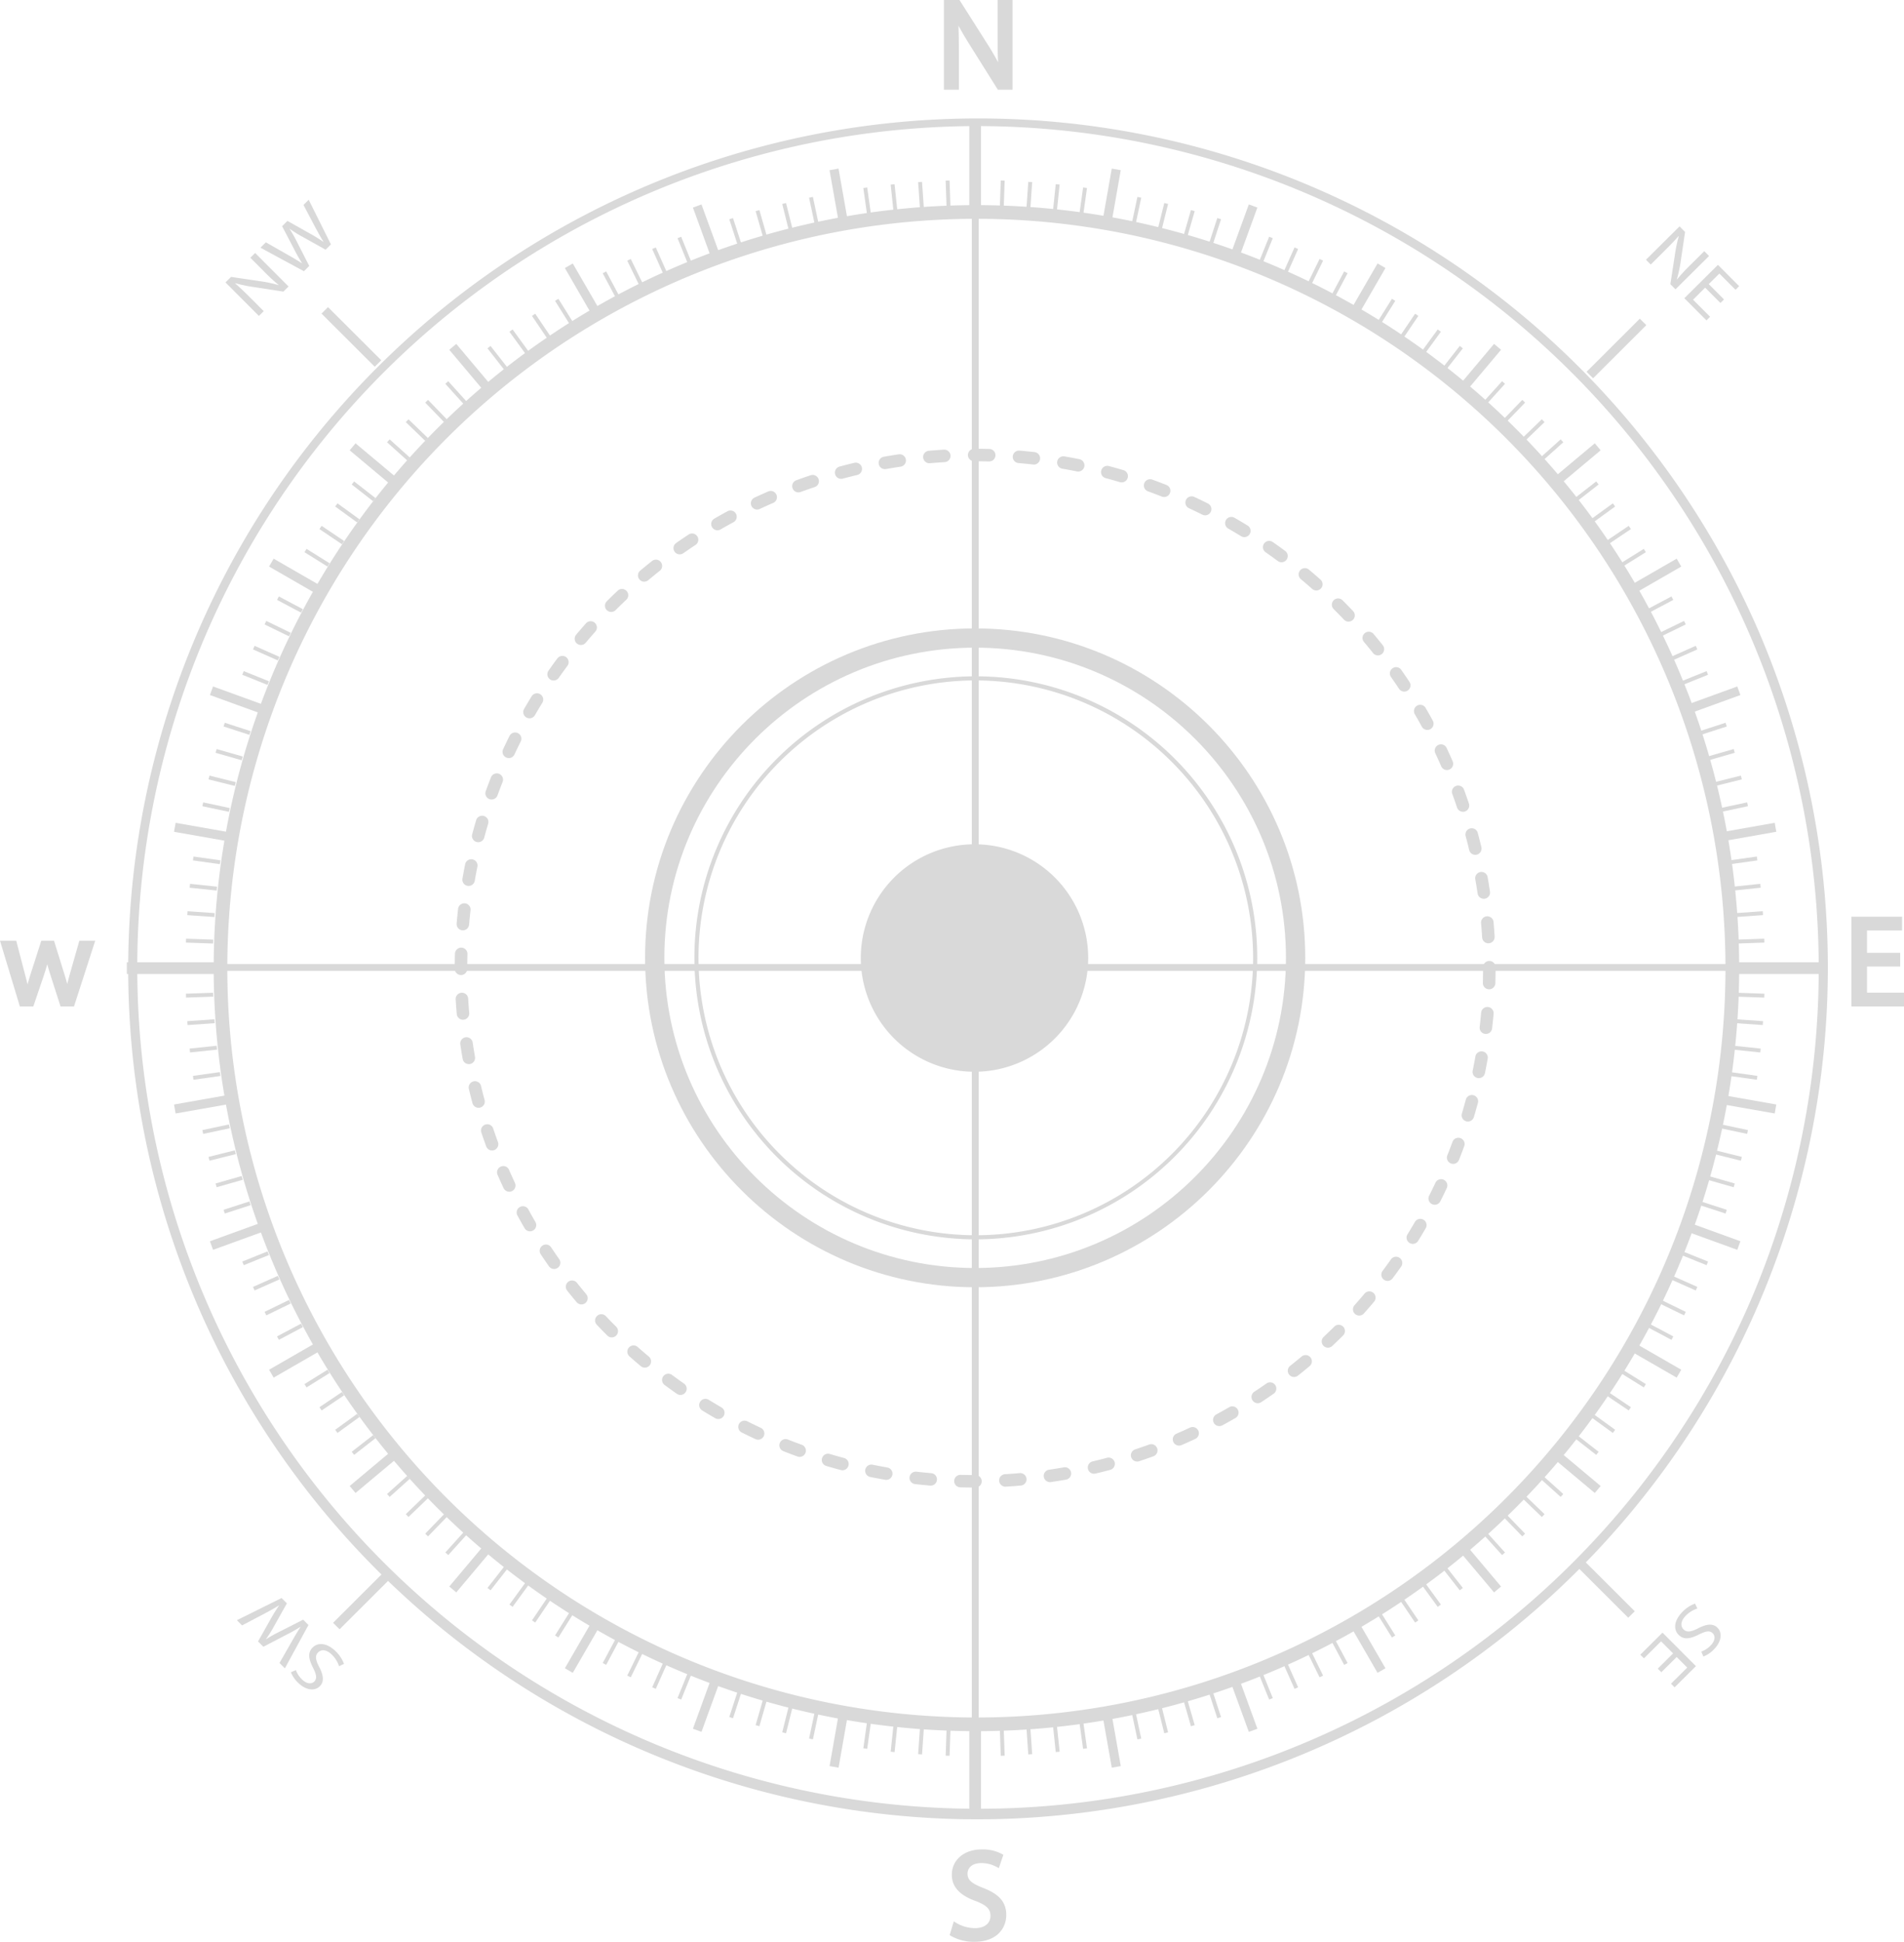 <svg xmlns="http://www.w3.org/2000/svg" xmlns:xlink="http://www.w3.org/1999/xlink" width="577.543" height="588.802" viewBox="0 0 577.543 588.802">
  <defs>
    <clipPath id="clip-path">
      <rect id="Rectangle_120" data-name="Rectangle 120" width="577.543" height="588.802" fill="#d9d9d9"/>
    </clipPath>
  </defs>
  <g id="Group_79" data-name="Group 79" clip-path="url(#clip-path)">
    <path id="Path_42" data-name="Path 42" d="M68.974,34.407A34.487,34.487,0,1,1,34.487,0,34.446,34.446,0,0,1,68.974,34.407" transform="translate(261.107 256.009)" fill="#d9d9d9"/>
    <path id="Path_43" data-name="Path 43" d="M85.562,170.723A85.362,85.362,0,1,1,171.124,85.36a85.559,85.559,0,0,1-85.562,85.363m0-169.48A84.118,84.118,0,1,0,169.878,85.36,84.312,84.312,0,0,0,85.562,1.243" transform="translate(210.234 205.079)" fill="#d9d9d9"/>
    <path id="Path_44" data-name="Path 44" d="M100.126,199.78C44.916,199.78,0,154.969,0,99.889S44.916,0,100.126,0,200.251,44.81,200.251,99.889,155.334,199.78,100.126,199.78m0-193.941c-51.982,0-94.273,42.191-94.273,94.05s42.291,94.052,94.273,94.052S194.4,151.75,194.4,99.889s-42.29-94.05-94.272-94.05" transform="translate(195.67 190.55)" fill="#d9d9d9"/>
    <path id="Path_45" data-name="Path 45" d="M231.911,462.732A231.366,231.366,0,1,1,395.9,67.766,231.366,231.366,0,0,1,231.911,462.732m0-458.585A227.22,227.22,0,1,0,392.956,392.035,227.22,227.22,0,0,0,231.911,4.147" transform="translate(63.885 62.201)" fill="#d9d9d9"/>
    <rect id="Rectangle_64" data-name="Rectangle 64" width="3.557" height="27.428" transform="translate(294.017 36.847)" fill="#d9d9d9"/>
    <rect id="Rectangle_65" data-name="Rectangle 65" width="3.557" height="27.428" transform="translate(294.017 522.859)" fill="#d9d9d9"/>
    <rect id="Rectangle_66" data-name="Rectangle 66" width="2.77" height="16.643" transform="translate(251.625 51.61) rotate(-10.024)" fill="#d9d9d9"/>
    <rect id="Rectangle_67" data-name="Rectangle 67" width="2.771" height="16.643" transform="translate(334.342 519.618) rotate(-10.021)" fill="#d9d9d9"/>
    <path id="Path_46" data-name="Path 46" d="M5.705,16.584,0,.946,2.6,0,8.309,15.639Z" transform="translate(210.182 61.992)" fill="#d9d9d9"/>
    <path id="Path_47" data-name="Path 47" d="M5.705,16.583,0,.946,2.6,0,8.309,15.638Z" transform="translate(373.101 508.561)" fill="#d9d9d9"/>
    <path id="Path_48" data-name="Path 48" d="M8.341,15.794,0,1.382,2.4,0,10.74,14.413Z" transform="translate(171.34 79.892)" fill="#d9d9d9"/>
    <path id="Path_49" data-name="Path 49" d="M8.341,15.794,0,1.382,2.4,0l8.341,14.412Z" transform="translate(409.513 491.451)" fill="#d9d9d9"/>
    <path id="Path_50" data-name="Path 50" d="M10.723,14.526,0,1.777,2.123,0,12.846,12.749Z" transform="translate(136.28 104.282)" fill="#d9d9d9"/>
    <path id="Path_51" data-name="Path 51" d="M10.722,14.526,0,1.777,2.122,0,12.845,12.749Z" transform="translate(442.468 468.328)" fill="#d9d9d9"/>
    <path id="Path_52" data-name="Path 52" d="M12.78,12.815,0,2.118,1.782,0,14.561,10.7Z" transform="translate(106.066 134.426)" fill="#d9d9d9"/>
    <path id="Path_53" data-name="Path 53" d="M12.779,12.816,0,2.118,1.782,0,14.56,10.7Z" transform="translate(470.967 439.895)" fill="#d9d9d9"/>
    <path id="Path_54" data-name="Path 54" d="M14.447,10.715,0,2.394,1.385,0,15.833,8.322Z" transform="translate(81.618 169.403)" fill="#d9d9d9"/>
    <path id="Path_55" data-name="Path 55" d="M14.446,10.715,0,2.394,1.385,0,15.831,8.321Z" transform="translate(494.146 407.017)" fill="#d9d9d9"/>
    <path id="Path_56" data-name="Path 56" d="M15.676,8.288,0,2.6.947,0,16.623,5.691Z" transform="translate(63.678 208.154)" fill="#d9d9d9"/>
    <path id="Path_57" data-name="Path 57" d="M15.675,8.29,0,2.6.948,0,16.623,5.692Z" transform="translate(511.295 370.691)" fill="#d9d9d9"/>
    <rect id="Rectangle_68" data-name="Rectangle 68" width="2.765" height="16.68" transform="translate(52.791 252.224) rotate(-80.032)" fill="#d9d9d9"/>
    <rect id="Rectangle_69" data-name="Rectangle 69" width="2.764" height="16.68" transform="translate(521.9 334.745) rotate(-80.025)" fill="#d9d9d9"/>
    <rect id="Rectangle_70" data-name="Rectangle 70" width="27.493" height="3.549" transform="translate(38.474 291.792)" fill="#d9d9d9"/>
    <rect id="Rectangle_71" data-name="Rectangle 71" width="27.492" height="3.549" transform="translate(525.632 291.793)" fill="#d9d9d9"/>
    <rect id="Rectangle_72" data-name="Rectangle 72" width="16.68" height="2.765" transform="matrix(0.985, -0.174, 0.174, 0.985, 52.791, 334.916)" fill="#d9d9d9"/>
    <rect id="Rectangle_73" data-name="Rectangle 73" width="16.68" height="2.764" transform="translate(521.9 252.394) rotate(-10.014)" fill="#d9d9d9"/>
    <path id="Path_58" data-name="Path 58" d="M.948,8.291,0,5.693,15.675,0l.948,2.6Z" transform="translate(63.679 370.689)" fill="#d9d9d9"/>
    <path id="Path_59" data-name="Path 59" d="M.948,8.29,0,5.692,15.675,0l.948,2.6Z" transform="translate(511.296 208.153)" fill="#d9d9d9"/>
    <path id="Path_60" data-name="Path 60" d="M1.385,10.715,0,8.321,14.446,0l1.385,2.394Z" transform="translate(81.62 407.015)" fill="#d9d9d9"/>
    <path id="Path_61" data-name="Path 61" d="M1.385,10.715,0,8.321,14.446,0l1.385,2.394Z" transform="translate(494.146 169.401)" fill="#d9d9d9"/>
    <path id="Path_62" data-name="Path 62" d="M1.781,12.815,0,10.7,12.778,0l1.781,2.118Z" transform="translate(106.069 439.892)" fill="#d9d9d9"/>
    <path id="Path_63" data-name="Path 63" d="M1.781,12.815,0,10.7,12.778,0,14.56,2.118Z" transform="translate(470.97 134.422)" fill="#d9d9d9"/>
    <path id="Path_64" data-name="Path 64" d="M2.122,14.528,0,12.751,10.722,0l2.122,1.777Z" transform="translate(136.282 468.323)" fill="#d9d9d9"/>
    <path id="Path_65" data-name="Path 65" d="M2.122,14.526,0,12.749,10.722,0l2.122,1.777Z" transform="translate(442.47 104.278)" fill="#d9d9d9"/>
    <path id="Path_66" data-name="Path 66" d="M2.4,15.8,0,14.414,8.34,0l2.4,1.382Z" transform="translate(171.343 491.445)" fill="#d9d9d9"/>
    <path id="Path_67" data-name="Path 67" d="M2.4,15.792,0,14.41,8.34,0l2.4,1.382Z" transform="translate(409.515 79.888)" fill="#d9d9d9"/>
    <path id="Path_68" data-name="Path 68" d="M2.6,16.586,0,15.64,5.7,0l2.6.946Z" transform="translate(210.185 508.555)" fill="#d9d9d9"/>
    <path id="Path_69" data-name="Path 69" d="M2.6,16.581,0,15.636,5.7,0l2.6.946Z" transform="translate(373.103 61.989)" fill="#d9d9d9"/>
    <rect id="Rectangle_74" data-name="Rectangle 74" width="16.645" height="2.771" transform="translate(251.634 535.523) rotate(-80.024)" fill="#d9d9d9"/>
    <rect id="Rectangle_75" data-name="Rectangle 75" width="16.643" height="2.77" transform="matrix(0.173, -0.985, 0.985, 0.173, 334.349, 67.516)" fill="#d9d9d9"/>
    <rect id="Rectangle_76" data-name="Rectangle 76" width="1.186" height="8.225" transform="translate(286.844 54.772) rotate(-1.998)" fill="#d9d9d9"/>
    <rect id="Rectangle_77" data-name="Rectangle 77" width="1.186" height="8.225" transform="translate(303.275 524.184) rotate(-2.008)" fill="#d9d9d9"/>
    <rect id="Rectangle_78" data-name="Rectangle 78" width="1.186" height="8.224" transform="translate(278.496 55.23) rotate(-4.004)" fill="#d9d9d9"/>
    <rect id="Rectangle_79" data-name="Rectangle 79" width="1.186" height="8.224" transform="translate(311.337 523.784) rotate(-4.009)" fill="#d9d9d9"/>
    <rect id="Rectangle_80" data-name="Rectangle 80" width="1.185" height="8.223" transform="translate(270.169 55.978) rotate(-6.005)" fill="#d9d9d9"/>
    <rect id="Rectangle_81" data-name="Rectangle 81" width="1.185" height="8.225" transform="translate(319.381 523.103) rotate(-6.013)" fill="#d9d9d9"/>
    <rect id="Rectangle_82" data-name="Rectangle 82" width="1.186" height="8.223" transform="translate(261.874 57.015) rotate(-8.009)" fill="#d9d9d9"/>
    <rect id="Rectangle_83" data-name="Rectangle 83" width="1.186" height="8.227" transform="translate(327.395 522.141) rotate(-8.02)" fill="#d9d9d9"/>
    <path id="Path_70" data-name="Path 70" d="M1.714,8.29,0,.246,1.16,0,2.874,8.044Z" transform="translate(245.416 59.704)" fill="#d9d9d9"/>
    <rect id="Rectangle_84" data-name="Rectangle 84" width="1.186" height="8.225" transform="matrix(0.978, -0.208, 0.208, 0.978, 343.302, 519.387)" fill="#d9d9d9"/>
    <path id="Path_71" data-name="Path 71" d="M1.994,8.264,0,.286,1.151,0,3.144,7.978Z" transform="translate(237.275 61.562)" fill="#d9d9d9"/>
    <path id="Path_72" data-name="Path 72" d="M1.994,8.266,0,.286,1.151,0,3.145,7.98Z" transform="translate(351.172 517.308)" fill="#d9d9d9"/>
    <path id="Path_73" data-name="Path 73" d="M2.271,8.232,0,.326,1.14,0,3.412,7.906Z" transform="translate(229.204 63.7)" fill="#d9d9d9"/>
    <path id="Path_74" data-name="Path 74" d="M2.274,8.233,0,.326,1.14,0,3.414,7.907Z" transform="translate(358.975 515.203)" fill="#d9d9d9"/>
    <path id="Path_75" data-name="Path 75" d="M2.546,8.186,0,.365,1.128,0,3.673,7.821Z" transform="translate(221.215 66.121)" fill="#d9d9d9"/>
    <path id="Path_76" data-name="Path 76" d="M2.549,8.188,0,.366,1.128,0,3.676,7.823Z" transform="translate(366.701 512.828)" fill="#d9d9d9"/>
    <path id="Path_77" data-name="Path 77" d="M3.087,8.069,0,.443,1.1,0,4.187,7.626Z" transform="translate(205.52 71.784)" fill="#d9d9d9"/>
    <path id="Path_78" data-name="Path 78" d="M3.087,8.069,0,.443,1.1,0,4.187,7.626Z" transform="translate(381.887 507.282)" fill="#d9d9d9"/>
    <path id="Path_79" data-name="Path 79" d="M3.351,7.993,0,.481,1.083,0,4.435,7.512Z" transform="translate(197.832 75.026)" fill="#d9d9d9"/>
    <path id="Path_80" data-name="Path 80" d="M3.353,8,0,.481,1.083,0,4.435,7.514Z" transform="translate(389.325 504.115)" fill="#d9d9d9"/>
    <path id="Path_81" data-name="Path 81" d="M3.613,7.909,0,.518,1.066,0,4.679,7.391Z" transform="translate(190.263 78.533)" fill="#d9d9d9"/>
    <path id="Path_82" data-name="Path 82" d="M3.615,7.912,0,.519,1.066,0,4.681,7.393Z" transform="translate(396.65 500.692)" fill="#d9d9d9"/>
    <path id="Path_83" data-name="Path 83" d="M3.868,7.817,0,.556,1.047,0,4.915,7.261Z" transform="translate(182.824 82.301)" fill="#d9d9d9"/>
    <path id="Path_84" data-name="Path 84" d="M3.87,7.818,0,.555,1.047,0l3.87,7.262Z" transform="translate(403.852 497.018)" fill="#d9d9d9"/>
    <path id="Path_85" data-name="Path 85" d="M4.369,7.6,0,.627,1.007,0,5.375,6.976Z" transform="translate(168.365 90.603)" fill="#d9d9d9"/>
    <path id="Path_86" data-name="Path 86" d="M4.37,7.6,0,.627,1.006,0l4.37,6.976Z" transform="translate(417.853 488.93)" fill="#d9d9d9"/>
    <path id="Path_87" data-name="Path 87" d="M4.608,7.479,0,.662.983,0,5.591,6.817Z" transform="translate(161.366 95.13)" fill="#d9d9d9"/>
    <path id="Path_88" data-name="Path 88" d="M4.61,7.48,0,.661.983,0l4.61,6.818Z" transform="translate(424.636 484.526)" fill="#d9d9d9"/>
    <path id="Path_89" data-name="Path 89" d="M4.843,7.348,0,.695.959,0,5.8,6.653Z" transform="translate(154.529 99.897)" fill="#d9d9d9"/>
    <path id="Path_90" data-name="Path 90" d="M4.847,7.35,0,.7.959,0,5.806,6.654Z" transform="translate(431.259 479.89)" fill="#d9d9d9"/>
    <path id="Path_91" data-name="Path 91" d="M5.073,7.208,0,.728.934,0,6.008,6.48Z" transform="translate(147.864 104.9)" fill="#d9d9d9"/>
    <path id="Path_92" data-name="Path 92" d="M5.076,7.209,0,.728.935,0,6.01,6.481Z" transform="translate(437.72 475.027)" fill="#d9d9d9"/>
    <path id="Path_93" data-name="Path 93" d="M5.515,6.9,0,.791.881,0,6.4,6.112Z" transform="translate(135.084 115.588)" fill="#d9d9d9"/>
    <path id="Path_94" data-name="Path 94" d="M5.518,6.9,0,.792.881,0,6.4,6.112Z" transform="translate(450.113 464.643)" fill="#d9d9d9"/>
    <path id="Path_95" data-name="Path 95" d="M5.725,6.738,0,.822.853,0,6.578,5.916Z" transform="translate(128.984 121.262)" fill="#d9d9d9"/>
    <path id="Path_96" data-name="Path 96" d="M5.727,6.739,0,.822.853,0,6.581,5.917Z" transform="translate(456.031 459.134)" fill="#d9d9d9"/>
    <path id="Path_97" data-name="Path 97" d="M5.928,6.565,0,.851.824,0,6.751,5.713Z" transform="translate(123.087 127.146)" fill="#d9d9d9"/>
    <path id="Path_98" data-name="Path 98" d="M5.932,6.564,0,.851.824,0,6.755,5.713Z" transform="translate(461.753 453.426)" fill="#d9d9d9"/>
    <path id="Path_99" data-name="Path 99" d="M6.123,6.383,0,.878.793,0,6.917,5.5Z" transform="translate(117.401 133.232)" fill="#d9d9d9"/>
    <path id="Path_100" data-name="Path 100" d="M6.125,6.382,0,.88.793,0,6.918,5.5Z" transform="translate(467.275 447.521)" fill="#d9d9d9"/>
    <path id="Path_101" data-name="Path 101" d="M6.495,6,0,.932.729,0l6.5,5.064Z" transform="translate(106.686 145.982)" fill="#d9d9d9"/>
    <path id="Path_102" data-name="Path 102" d="M6.5,6,0,.932.729,0l6.5,5.063Z" transform="translate(477.684 435.158)" fill="#d9d9d9"/>
    <path id="Path_103" data-name="Path 103" d="M6.668,5.791,0,.957.7,0,7.365,4.834Z" transform="translate(101.671 152.631)" fill="#d9d9d9"/>
    <path id="Path_104" data-name="Path 104" d="M6.67,5.791,0,.957.7,0l6.67,4.834Z" transform="translate(482.558 428.713)" fill="#d9d9d9"/>
    <path id="Path_105" data-name="Path 105" d="M6.832,5.58,0,.98.664,0,7.5,4.6Z" transform="translate(96.892 159.452)" fill="#d9d9d9"/>
    <path id="Path_106" data-name="Path 106" d="M6.836,5.579,0,.982.663,0,7.5,4.6Z" transform="translate(487.205 422.104)" fill="#d9d9d9"/>
    <path id="Path_107" data-name="Path 107" d="M6.988,5.362,0,1,.628,0,7.616,4.359Z" transform="translate(92.356 166.436)" fill="#d9d9d9"/>
    <path id="Path_108" data-name="Path 108" d="M6.99,5.362,0,1,.628,0l6.99,4.359Z" transform="translate(491.621 415.338)" fill="#d9d9d9"/>
    <path id="Path_109" data-name="Path 109" d="M7.278,4.906,0,1.045.557,0,7.835,3.861Z" transform="translate(84.033 180.86)" fill="#d9d9d9"/>
    <path id="Path_110" data-name="Path 110" d="M7.28,4.905,0,1.045.556,0l7.28,3.861Z" transform="translate(499.728 401.37)" fill="#d9d9d9"/>
    <path id="Path_111" data-name="Path 111" d="M7.408,4.669,0,1.063.52,0,7.928,3.606Z" transform="translate(80.256 188.282)" fill="#d9d9d9"/>
    <path id="Path_112" data-name="Path 112" d="M7.411,4.67,0,1.064.52,0,7.931,3.606Z" transform="translate(503.411 394.183)" fill="#d9d9d9"/>
    <path id="Path_113" data-name="Path 113" d="M7.529,4.426,0,1.08.483,0,8.011,3.346Z" transform="translate(76.741 195.832)" fill="#d9d9d9"/>
    <path id="Path_114" data-name="Path 114" d="M7.532,4.426,0,1.081.483,0,8.014,3.344Z" transform="translate(506.842 386.876)" fill="#d9d9d9"/>
    <path id="Path_115" data-name="Path 115" d="M7.641,4.179,0,1.1.445,0,8.086,3.083Z" transform="translate(73.493 203.502)" fill="#d9d9d9"/>
    <path id="Path_116" data-name="Path 116" d="M7.642,4.179,0,1.1.444,0,8.087,3.083Z" transform="translate(510.016 379.454)" fill="#d9d9d9"/>
    <path id="Path_117" data-name="Path 117" d="M7.839,3.668,0,1.125.366,0,8.206,2.543Z" transform="translate(67.814 219.16)" fill="#d9d9d9"/>
    <path id="Path_118" data-name="Path 118" d="M7.841,3.666,0,1.125.367,0,8.207,2.541Z" transform="translate(515.576 364.307)" fill="#d9d9d9"/>
    <path id="Path_119" data-name="Path 119" d="M7.923,3.4,0,1.137.327,0,8.25,2.266Z" transform="translate(65.39 227.133)" fill="#d9d9d9"/>
    <path id="Path_120" data-name="Path 120" d="M7.925,3.405,0,1.137.327,0,8.252,2.268Z" transform="translate(517.956 356.597)" fill="#d9d9d9"/>
    <rect id="Rectangle_85" data-name="Rectangle 85" width="1.183" height="8.241" transform="translate(63.247 236.331) rotate(-76.025)" fill="#d9d9d9"/>
    <path id="Path_121" data-name="Path 121" d="M8,3.136,0,1.148.287,0l8,1.988Z" transform="translate(520.065 348.815)" fill="#d9d9d9"/>
    <rect id="Rectangle_86" data-name="Rectangle 86" width="1.184" height="8.241" transform="translate(61.386 244.464) rotate(-78.013)" fill="#d9d9d9"/>
    <rect id="Rectangle_87" data-name="Rectangle 87" width="1.184" height="8.244" transform="translate(521.9 342.117) rotate(-78.016)" fill="#d9d9d9"/>
    <rect id="Rectangle_88" data-name="Rectangle 88" width="1.183" height="8.243" transform="translate(58.523 260.896) rotate(-82.016)" fill="#d9d9d9"/>
    <rect id="Rectangle_89" data-name="Rectangle 89" width="1.183" height="8.243" transform="translate(524.747 326.264) rotate(-82.016)" fill="#d9d9d9"/>
    <rect id="Rectangle_90" data-name="Rectangle 90" width="1.183" height="8.242" transform="translate(57.525 269.176) rotate(-83.999)" fill="#d9d9d9"/>
    <rect id="Rectangle_91" data-name="Rectangle 91" width="1.183" height="8.243" transform="translate(525.75 318.272) rotate(-83.999)" fill="#d9d9d9"/>
    <rect id="Rectangle_92" data-name="Rectangle 92" width="1.183" height="8.242" transform="translate(56.818 277.488) rotate(-86.005)" fill="#d9d9d9"/>
    <rect id="Rectangle_93" data-name="Rectangle 93" width="1.183" height="8.243" transform="matrix(0.069, -0.998, 0.998, 0.069, 526.475, 310.252)" fill="#d9d9d9"/>
    <rect id="Rectangle_94" data-name="Rectangle 94" width="1.183" height="8.242" transform="matrix(0.035, -0.999, 0.999, 0.035, 56.4, 285.818)" fill="#d9d9d9"/>
    <rect id="Rectangle_95" data-name="Rectangle 95" width="1.183" height="8.243" transform="translate(526.917 302.211) rotate(-88.006)" fill="#d9d9d9"/>
    <rect id="Rectangle_96" data-name="Rectangle 96" width="8.244" height="1.183" transform="matrix(0.999, -0.035, 0.035, 0.999, 56.399, 301.315)" fill="#d9d9d9"/>
    <rect id="Rectangle_97" data-name="Rectangle 97" width="8.244" height="1.183" transform="matrix(0.999, -0.035, 0.035, 0.999, 526.917, 284.924)" fill="#d9d9d9"/>
    <rect id="Rectangle_98" data-name="Rectangle 98" width="8.243" height="1.183" transform="translate(56.817 309.646) rotate(-3.995)" fill="#d9d9d9"/>
    <rect id="Rectangle_99" data-name="Rectangle 99" width="8.245" height="1.183" transform="translate(526.473 276.881) rotate(-3.995)" fill="#d9d9d9"/>
    <rect id="Rectangle_100" data-name="Rectangle 100" width="8.242" height="1.183" transform="translate(57.526 317.958) rotate(-6.018)" fill="#d9d9d9"/>
    <rect id="Rectangle_101" data-name="Rectangle 101" width="8.245" height="1.183" transform="translate(525.75 268.865) rotate(-6.051)" fill="#d9d9d9"/>
    <rect id="Rectangle_102" data-name="Rectangle 102" width="8.242" height="1.183" transform="translate(58.524 326.24) rotate(-8.011)" fill="#d9d9d9"/>
    <rect id="Rectangle_103" data-name="Rectangle 103" width="8.243" height="1.183" transform="matrix(0.99, -0.139, 0.139, 0.99, 524.745, 260.87)" fill="#d9d9d9"/>
    <rect id="Rectangle_104" data-name="Rectangle 104" width="8.243" height="1.184" transform="translate(61.386 342.673) rotate(-12.027)" fill="#d9d9d9"/>
    <rect id="Rectangle_105" data-name="Rectangle 105" width="8.243" height="1.184" transform="translate(521.903 245.018) rotate(-12.027)" fill="#d9d9d9"/>
    <rect id="Rectangle_106" data-name="Rectangle 106" width="8.243" height="1.183" transform="translate(63.247 350.806) rotate(-14.028)" fill="#d9d9d9"/>
    <path id="Path_122" data-name="Path 122" d="M.287,3.136,0,1.988,8,0l.287,1.148Z" transform="translate(520.065 235.183)" fill="#d9d9d9"/>
    <path id="Path_123" data-name="Path 123" d="M.327,3.4,0,2.266,7.924,0l.327,1.137Z" transform="translate(65.39 356.597)" fill="#d9d9d9"/>
    <rect id="Rectangle_107" data-name="Rectangle 107" width="8.242" height="1.183" transform="translate(517.959 229.403) rotate(-16.037)" fill="#d9d9d9"/>
    <path id="Path_124" data-name="Path 124" d="M.366,3.665,0,2.539,7.839,0l.366,1.125Z" transform="translate(67.816 364.306)" fill="#d9d9d9"/>
    <path id="Path_125" data-name="Path 125" d="M.366,3.666,0,2.541,7.839,0l.366,1.125Z" transform="translate(515.576 219.16)" fill="#d9d9d9"/>
    <path id="Path_126" data-name="Path 126" d="M.445,4.178,0,3.081,7.644,0l.445,1.1Z" transform="translate(73.493 379.453)" fill="#d9d9d9"/>
    <path id="Path_127" data-name="Path 127" d="M.445,4.177,0,3.081,7.644,0l.445,1.1Z" transform="translate(510.016 203.501)" fill="#d9d9d9"/>
    <path id="Path_128" data-name="Path 128" d="M.482,4.426,0,3.346,7.53,0l.483,1.081Z" transform="translate(76.742 386.875)" fill="#d9d9d9"/>
    <path id="Path_129" data-name="Path 129" d="M.482,4.425,0,3.344,7.531,0l.483,1.081Z" transform="translate(506.843 195.832)" fill="#d9d9d9"/>
    <path id="Path_130" data-name="Path 130" d="M.52,4.668,0,3.6,7.409,0l.52,1.063Z" transform="translate(80.256 394.183)" fill="#d9d9d9"/>
    <path id="Path_131" data-name="Path 131" d="M.52,4.67,0,3.606,7.41,0l.52,1.063Z" transform="translate(503.413 188.28)" fill="#d9d9d9"/>
    <path id="Path_132" data-name="Path 132" d="M.557,4.9,0,3.859,7.278,0l.557,1.045Z" transform="translate(84.034 401.369)" fill="#d9d9d9"/>
    <path id="Path_133" data-name="Path 133" d="M.557,4.906,0,3.861,7.277,0l.556,1.045Z" transform="translate(499.729 180.858)" fill="#d9d9d9"/>
    <path id="Path_134" data-name="Path 134" d="M.628,5.361,0,4.357,6.992,0,7.62,1Z" transform="translate(92.356 415.336)" fill="#d9d9d9"/>
    <path id="Path_135" data-name="Path 135" d="M.628,5.363,0,4.359,6.992,0,7.62,1Z" transform="translate(491.621 166.432)" fill="#d9d9d9"/>
    <path id="Path_136" data-name="Path 136" d="M.663,5.578,0,4.6,6.834,0,7.5.98Z" transform="translate(96.893 422.103)" fill="#d9d9d9"/>
    <path id="Path_137" data-name="Path 137" d="M.663,5.58,0,4.6,6.836,0,7.5.98Z" transform="translate(487.205 159.45)" fill="#d9d9d9"/>
    <path id="Path_138" data-name="Path 138" d="M.7,5.791,0,4.834,6.669,0l.7.957Z" transform="translate(101.671 428.711)" fill="#d9d9d9"/>
    <path id="Path_139" data-name="Path 139" d="M.7,5.793,0,4.836,6.67,0l.7.957Z" transform="translate(482.56 152.629)" fill="#d9d9d9"/>
    <path id="Path_140" data-name="Path 140" d="M.73,5.994,0,5.062,6.5,0l.729.932Z" transform="translate(106.686 435.156)" fill="#d9d9d9"/>
    <path id="Path_141" data-name="Path 141" d="M.73,5.994,0,5.062,6.495,0l.729.932Z" transform="translate(477.685 145.981)" fill="#d9d9d9"/>
    <path id="Path_142" data-name="Path 142" d="M.793,6.383,0,5.5,6.126,0,6.92.879Z" transform="translate(117.401 447.518)" fill="#d9d9d9"/>
    <path id="Path_143" data-name="Path 143" d="M.794,6.383,0,5.5,6.126,0,6.92.879Z" transform="translate(467.276 133.228)" fill="#d9d9d9"/>
    <path id="Path_144" data-name="Path 144" d="M.824,6.563,0,5.711,5.931,0l.824.851Z" transform="translate(123.087 453.424)" fill="#d9d9d9"/>
    <path id="Path_145" data-name="Path 145" d="M.823,6.565,0,5.713,5.933,0l.823.851Z" transform="translate(461.754 127.142)" fill="#d9d9d9"/>
    <path id="Path_146" data-name="Path 146" d="M.853,6.738,0,5.916,5.726,0l.853.822Z" transform="translate(128.985 459.132)" fill="#d9d9d9"/>
    <path id="Path_147" data-name="Path 147" d="M.853,6.739,0,5.917,5.727,0,6.58.822Z" transform="translate(456.033 121.259)" fill="#d9d9d9"/>
    <path id="Path_148" data-name="Path 148" d="M.881,6.9,0,6.11,5.515,0,6.4.791Z" transform="translate(135.086 464.641)" fill="#d9d9d9"/>
    <path id="Path_149" data-name="Path 149" d="M.881,6.9,0,6.109,5.515,0,6.4.792Z" transform="translate(450.115 115.588)" fill="#d9d9d9"/>
    <path id="Path_150" data-name="Path 150" d="M.934,7.21,0,6.482,5.076,0l.934.729Z" transform="translate(147.865 475.023)" fill="#d9d9d9"/>
    <path id="Path_151" data-name="Path 151" d="M.935,7.209,0,6.481,5.076,0,6.01.728Z" transform="translate(437.722 104.895)" fill="#d9d9d9"/>
    <path id="Path_152" data-name="Path 152" d="M.959,7.348,0,6.653,4.846,0l.959.7Z" transform="translate(154.53 479.888)" fill="#d9d9d9"/>
    <path id="Path_153" data-name="Path 153" d="M.959,7.35,0,6.654,4.848,0l.959.7Z" transform="translate(431.259 99.893)" fill="#d9d9d9"/>
    <path id="Path_154" data-name="Path 154" d="M.983,7.478,0,6.816,4.61,0l.983.661Z" transform="translate(161.367 484.525)" fill="#d9d9d9"/>
    <path id="Path_155" data-name="Path 155" d="M.983,7.482,0,6.82,4.609,0l.984.662Z" transform="translate(424.638 95.125)" fill="#d9d9d9"/>
    <path id="Path_156" data-name="Path 156" d="M1.006,7.6,0,6.974,4.369,0,5.375.627Z" transform="translate(168.368 488.928)" fill="#d9d9d9"/>
    <path id="Path_157" data-name="Path 157" d="M1.005,7.6,0,6.972,4.368,0,5.374.627Z" transform="translate(417.855 90.602)" fill="#d9d9d9"/>
    <path id="Path_158" data-name="Path 158" d="M1.047,7.818,0,7.262,3.871,0,4.918.555Z" transform="translate(182.824 497.014)" fill="#d9d9d9"/>
    <path id="Path_159" data-name="Path 159" d="M1.047,7.819,0,7.263,3.87,0,4.917.556Z" transform="translate(403.854 82.295)" fill="#d9d9d9"/>
    <path id="Path_160" data-name="Path 160" d="M1.066,7.91,0,7.391,3.614,0,4.68.519Z" transform="translate(190.265 500.691)" fill="#d9d9d9"/>
    <path id="Path_161" data-name="Path 161" d="M1.065,7.914,0,7.395,3.617,0,4.682.519Z" transform="translate(396.65 78.527)" fill="#d9d9d9"/>
    <path id="Path_162" data-name="Path 162" d="M1.083,7.993,0,7.512,3.353,0,4.435.481Z" transform="translate(197.834 504.114)" fill="#d9d9d9"/>
    <path id="Path_163" data-name="Path 163" d="M1.083,8,0,7.514,3.352,0,4.435.481Z" transform="translate(389.328 75.021)" fill="#d9d9d9"/>
    <path id="Path_164" data-name="Path 164" d="M1.1,8.067,0,7.624,3.088,0l1.1.443Z" transform="translate(205.522 507.28)" fill="#d9d9d9"/>
    <path id="Path_165" data-name="Path 165" d="M1.1,8.065,0,7.622,3.089,0l1.1.443Z" transform="translate(381.886 71.784)" fill="#d9d9d9"/>
    <path id="Path_166" data-name="Path 166" d="M1.128,8.189,0,7.823,2.548,0,3.676.366Z" transform="translate(221.216 512.825)" fill="#d9d9d9"/>
    <path id="Path_167" data-name="Path 167" d="M1.128,8.188,0,7.823,2.548,0,3.676.366Z" transform="translate(366.703 66.114)" fill="#d9d9d9"/>
    <path id="Path_168" data-name="Path 168" d="M1.14,8.231,0,7.905,2.273,0,3.412.326Z" transform="translate(229.206 515.201)" fill="#d9d9d9"/>
    <path id="Path_169" data-name="Path 169" d="M1.14,8.234,0,7.907,2.273,0l1.14.326Z" transform="translate(358.976 63.696)" fill="#d9d9d9"/>
    <path id="Path_170" data-name="Path 170" d="M1.151,8.266,0,7.98,1.994,0,3.145.286Z" transform="translate(237.277 517.305)" fill="#d9d9d9"/>
    <path id="Path_171" data-name="Path 171" d="M1.151,8.267,0,7.981,1.994,0,3.145.286Z" transform="translate(351.175 61.557)" fill="#d9d9d9"/>
    <rect id="Rectangle_108" data-name="Rectangle 108" width="8.223" height="1.186" transform="translate(245.421 527.179) rotate(-78.001)" fill="#d9d9d9"/>
    <rect id="Rectangle_109" data-name="Rectangle 109" width="8.222" height="1.186" transform="translate(343.305 67.746) rotate(-78)" fill="#d9d9d9"/>
    <rect id="Rectangle_110" data-name="Rectangle 110" width="8.226" height="1.186" transform="translate(261.877 530.118) rotate(-82.007)" fill="#d9d9d9"/>
    <rect id="Rectangle_111" data-name="Rectangle 111" width="8.226" height="1.186" transform="matrix(0.139, -0.99, 0.99, 0.139, 327.4, 64.991)" fill="#d9d9d9"/>
    <rect id="Rectangle_112" data-name="Rectangle 112" width="8.225" height="1.186" transform="matrix(0.104, -0.995, 0.995, 0.104, 270.174, 531.156)" fill="#d9d9d9"/>
    <rect id="Rectangle_113" data-name="Rectangle 113" width="8.227" height="1.185" transform="translate(319.386 64.031) rotate(-84.03)" fill="#d9d9d9"/>
    <rect id="Rectangle_114" data-name="Rectangle 114" width="8.224" height="1.186" transform="translate(278.5 531.902) rotate(-86.014)" fill="#d9d9d9"/>
    <rect id="Rectangle_115" data-name="Rectangle 115" width="8.226" height="1.186" transform="translate(311.341 63.347) rotate(-86.014)" fill="#d9d9d9"/>
    <rect id="Rectangle_116" data-name="Rectangle 116" width="8.222" height="1.186" transform="translate(286.849 532.358) rotate(-88.025)" fill="#d9d9d9"/>
    <rect id="Rectangle_117" data-name="Rectangle 117" width="8.223" height="1.186" transform="translate(303.276 62.947) rotate(-87.992)" fill="#d9d9d9"/>
    <path id="Path_172" data-name="Path 172" d="M258.71,516.207A257.881,257.881,0,1,1,497.089,157.638,258.275,258.275,0,0,1,258.71,516.207m0-513.441A255.119,255.119,0,1,0,494.537,357.493,255.508,255.508,0,0,0,258.71,2.765" transform="translate(37.088 35.464)" fill="#d9d9d9"/>
    <path id="Path_173" data-name="Path 173" d="M157.958,314.978h-.1c-1.495,0-3.006-.021-4.49-.062a1.893,1.893,0,1,1,.107-3.784c1.449.04,2.924.061,4.383.061h.1a1.892,1.892,0,1,1,0,3.785m9.066-.265a1.892,1.892,0,0,1-.108-3.781c1.484-.086,2.989-.195,4.469-.323a1.892,1.892,0,1,1,.329,3.77c-1.517.132-3.058.242-4.579.331l-.111,0m-22.654-.31c-.053,0-.108,0-.163-.006-1.523-.131-3.059-.285-4.567-.458a1.892,1.892,0,1,1,.433-3.759c1.472.168,2.972.319,4.458.445a1.892,1.892,0,0,1-.161,3.778m36.185-1.061a1.892,1.892,0,0,1-.272-3.765c1.468-.213,2.956-.452,4.423-.709a1.893,1.893,0,1,1,.658,3.727c-1.5.264-3.03.508-4.534.727a1.962,1.962,0,0,1-.276.02m-49.672-.684a1.95,1.95,0,0,1-.328-.028c-1.505-.263-3.022-.549-4.512-.853a1.893,1.893,0,1,1,.761-3.708c1.452.3,2.933.576,4.4.832a1.892,1.892,0,0,1-.323,3.757m63.034-1.86a1.892,1.892,0,0,1-.436-3.734c1.45-.343,2.913-.711,4.344-1.093a1.893,1.893,0,1,1,.982,3.656c-1.467.391-2.964.769-4.451,1.12a1.914,1.914,0,0,1-.438.051m-76.32-1.056a1.907,1.907,0,0,1-.49-.064c-1.463-.389-2.95-.807-4.418-1.243a1.893,1.893,0,1,1,1.083-3.628c1.433.426,2.884.835,4.312,1.214a1.892,1.892,0,0,1-.486,3.721M207,307.1a1.892,1.892,0,0,1-.6-3.689c1.411-.468,2.834-.961,4.231-1.47a1.893,1.893,0,1,1,1.3,3.556c-1.432.521-2.891,1.027-4.337,1.507a1.909,1.909,0,0,1-.6.1m-102.386-1.42a1.9,1.9,0,0,1-.648-.114c-1.44-.522-2.888-1.071-4.3-1.631a1.893,1.893,0,1,1,1.4-3.518c1.383.547,2.8,1.083,4.2,1.592a1.892,1.892,0,0,1-.648,3.672M219.7,302.268a1.892,1.892,0,0,1-.754-3.63c1.365-.589,2.736-1.2,4.074-1.828a1.893,1.893,0,1,1,1.606,3.429c-1.371.639-2.776,1.27-4.174,1.873a1.89,1.89,0,0,1-.752.156M92.022,300.476a1.891,1.891,0,0,1-.8-.177c-1.384-.643-2.776-1.317-4.142-2a1.893,1.893,0,1,1,1.7-3.382c1.331.668,2.692,1.325,4.041,1.953a1.892,1.892,0,0,1-.8,3.608m139.893-4.122a1.892,1.892,0,0,1-.9-3.557c1.3-.7,2.617-1.437,3.9-2.178a1.893,1.893,0,1,1,1.9,3.276c-1.315.759-2.661,1.51-4,2.231a1.894,1.894,0,0,1-.9.228M79.939,294.2a1.894,1.894,0,0,1-.948-.254c-1.324-.764-2.653-1.555-3.946-2.353a1.893,1.893,0,1,1,1.993-3.22c1.263.778,2.559,1.55,3.852,2.3a1.892,1.892,0,0,1-.95,3.531m163.634-4.8a1.892,1.892,0,0,1-1.045-3.473c1.236-.812,2.481-1.657,3.7-2.51a1.894,1.894,0,1,1,2.178,3.1c-1.249.874-2.524,1.739-3.79,2.572a1.892,1.892,0,0,1-1.043.312m-175.116-2.5a1.891,1.891,0,0,1-1.087-.342c-1.25-.875-2.5-1.778-3.725-2.686a1.894,1.894,0,1,1,2.267-3.035c1.191.885,2.414,1.767,3.634,2.62a1.892,1.892,0,0,1-1.09,3.442m186.129-5.445a1.892,1.892,0,0,1-1.178-3.376c1.167-.922,2.335-1.872,3.47-2.824a1.894,1.894,0,1,1,2.439,2.9c-1.163.975-2.359,1.948-3.554,2.892a1.9,1.9,0,0,1-1.178.409M57.661,278.625a1.894,1.894,0,0,1-1.218-.443c-1.17-.979-2.339-1.987-3.475-3a1.894,1.894,0,0,1,2.521-2.827c1.11.985,2.251,1.969,3.393,2.924a1.892,1.892,0,0,1-1.221,3.342m207.21-6.05a1.893,1.893,0,0,1-1.3-3.269c1.079-1.016,2.161-2.064,3.214-3.114a1.894,1.894,0,1,1,2.681,2.677c-1.079,1.076-2.187,2.149-3.292,3.191a1.892,1.892,0,0,1-1.3.516M47.629,269.456a1.9,1.9,0,0,1-1.34-.553c-1.08-1.076-2.156-2.181-3.2-3.283a1.895,1.895,0,0,1,2.758-2.6c1.018,1.076,2.07,2.154,3.123,3.2a1.893,1.893,0,0,1-1.341,3.231m226.722-6.614a1.893,1.893,0,0,1-1.416-3.151c.988-1.106,1.975-2.244,2.933-3.382a1.9,1.9,0,1,1,2.9,2.435c-.982,1.166-1.994,2.331-3.006,3.465a1.894,1.894,0,0,1-1.416.633M38.434,259.459a1.894,1.894,0,0,1-1.453-.675c-.979-1.162-1.956-2.355-2.9-3.545a1.895,1.895,0,0,1,2.972-2.351c.924,1.162,1.877,2.326,2.832,3.461a1.893,1.893,0,0,1-1.45,3.11m244.52-7.137a1.893,1.893,0,0,1-1.519-3.024c.891-1.192,1.775-2.412,2.629-3.625a1.9,1.9,0,0,1,3.1,2.174c-.873,1.243-1.78,2.492-2.693,3.714a1.9,1.9,0,0,1-1.522.761m-252.81-3.613a1.894,1.894,0,0,1-1.553-.8c-.876-1.245-1.745-2.517-2.581-3.78a1.9,1.9,0,0,1,3.166-2.085c.817,1.234,1.663,2.475,2.519,3.69a1.894,1.894,0,0,1-1.551,2.98m260.466-7.617A1.894,1.894,0,0,1,289,238.2c.784-1.263,1.559-2.556,2.3-3.842a1.9,1.9,0,0,1,3.283,1.9c-.765,1.318-1.559,2.641-2.361,3.937a1.9,1.9,0,0,1-1.615.9M22.825,237.287a1.9,1.9,0,0,1-1.644-.944c-.763-1.313-1.516-2.654-2.238-3.987a1.9,1.9,0,0,1,3.335-1.8c.706,1.3,1.441,2.609,2.186,3.891a1.894,1.894,0,0,1-1.639,2.842m274.433-8.054a1.893,1.893,0,0,1-1.692-2.743c.666-1.322,1.326-2.678,1.959-4.031a1.9,1.9,0,0,1,3.437,1.6c-.648,1.386-1.325,2.776-2.008,4.131a1.9,1.9,0,0,1-1.7,1.041M16.534,225.279a1.9,1.9,0,0,1-1.72-1.09c-.644-1.372-1.276-2.772-1.879-4.164a1.9,1.9,0,0,1,3.48-1.5c.59,1.358,1.207,2.725,1.836,4.063a1.9,1.9,0,0,1-1.717,2.7m286.311-8.446a1.9,1.9,0,0,1-1.762-2.592c.551-1.381,1.09-2.792,1.6-4.189a1.9,1.9,0,0,1,3.565,1.294c-.522,1.433-1.074,2.878-1.638,4.294a1.9,1.9,0,0,1-1.763,1.194M11.322,212.776a1.9,1.9,0,0,1-1.782-1.243c-.524-1.431-1.033-2.887-1.512-4.325a1.9,1.9,0,0,1,3.6-1.194c.468,1.4.964,2.824,1.476,4.22a1.9,1.9,0,0,1-1.781,2.542M307.315,204a1.9,1.9,0,0,1-1.818-2.435c.425-1.416.835-2.863,1.22-4.3a1.9,1.9,0,0,1,3.666.976c-.4,1.473-.816,2.956-1.25,4.408A1.9,1.9,0,0,1,307.315,204m-300.1-4.164a1.9,1.9,0,0,1-1.83-1.4c-.4-1.467-.775-2.962-1.126-4.441a1.9,1.9,0,0,1,3.691-.874c.342,1.443.712,2.9,1.1,4.333a1.9,1.9,0,0,1-1.833,2.384m303.416-9a1.874,1.874,0,0,1-.384-.04,1.893,1.893,0,0,1-1.476-2.234c.3-1.452.581-2.929.837-4.391a1.9,1.9,0,0,1,3.736.652c-.263,1.5-.55,3.013-.857,4.5a1.9,1.9,0,0,1-1.856,1.512M4.27,186.589a1.9,1.9,0,0,1-1.865-1.564c-.264-1.489-.511-3.01-.733-4.521a1.9,1.9,0,0,1,3.754-.549c.217,1.475.457,2.96.714,4.413A1.893,1.893,0,0,1,4.6,186.56a1.931,1.931,0,0,1-.332.029m308.515-9.15a1.952,1.952,0,0,1-.22-.013,1.894,1.894,0,0,1-1.667-2.1c.172-1.471.323-2.968.451-4.447a1.9,1.9,0,0,1,3.779.326c-.132,1.516-.287,3.049-.461,4.557a1.9,1.9,0,0,1-1.882,1.675M2.5,173.135a1.894,1.894,0,0,1-1.887-1.727c-.133-1.514-.245-3.05-.335-4.568a1.9,1.9,0,0,1,3.787-.221c.087,1.481.2,2.981.327,4.458a1.9,1.9,0,0,1-1.724,2.05c-.057,0-.113.007-.168.007m311.263-9.23H313.7a1.894,1.894,0,0,1-1.842-1.946c.042-1.482.063-2.986.063-4.47v-.382a1.9,1.9,0,0,1,3.794-.01v.386c0,1.525-.022,3.066-.065,4.584a1.9,1.9,0,0,1-1.9,1.838M1.9,159.577A1.9,1.9,0,0,1,0,157.684V157.5c0-1.46.02-2.934.059-4.39a1.916,1.916,0,0,1,1.948-1.841,1.9,1.9,0,0,1,1.845,1.944c-.039,1.422-.06,2.862-.06,4.277v.2a1.9,1.9,0,0,1-1.9,1.892m311.641-9.628a1.894,1.894,0,0,1-1.891-1.78c-.09-1.485-.2-2.985-.332-4.458a1.9,1.9,0,0,1,3.778-.335c.134,1.509.249,3.046.34,4.567a1.893,1.893,0,0,1-1.78,2c-.038,0-.078,0-.115,0M2.465,146.018c-.054,0-.108,0-.163-.006a1.893,1.893,0,0,1-1.729-2.046c.128-1.51.282-3.044.455-4.557a1.9,1.9,0,0,1,3.77.43c-.17,1.478-.319,2.974-.445,4.449a1.9,1.9,0,0,1-1.888,1.732m309.673-9.566a1.9,1.9,0,0,1-1.874-1.616c-.217-1.468-.459-2.952-.718-4.412a1.9,1.9,0,0,1,3.734-.662c.267,1.5.514,3.017.738,4.521a1.894,1.894,0,0,1-1.6,2.149,1.938,1.938,0,0,1-.281.021M4.208,132.56a1.9,1.9,0,0,1-1.871-2.217c.26-1.494.547-3.009.851-4.5A1.9,1.9,0,0,1,6.9,126.6c-.3,1.456-.578,2.934-.831,4.392a1.9,1.9,0,0,1-1.866,1.569m305.356-9.433a1.9,1.9,0,0,1-1.843-1.453c-.343-1.437-.713-2.894-1.1-4.332a1.9,1.9,0,0,1,3.662-.986c.4,1.474.779,2.968,1.131,4.44a1.9,1.9,0,0,1-1.847,2.332M7.12,119.3a1.9,1.9,0,0,1-1.835-2.378c.391-1.466.809-2.95,1.245-4.41a1.9,1.9,0,0,1,3.635,1.079c-.424,1.425-.833,2.873-1.214,4.3A1.9,1.9,0,0,1,7.12,119.3m298.709-9.226a1.9,1.9,0,0,1-1.8-1.293c-.47-1.406-.968-2.825-1.481-4.219a1.9,1.9,0,0,1,3.563-1.3c.524,1.429,1.036,2.883,1.518,4.324a1.9,1.9,0,0,1-1.8,2.492M11.188,106.356A1.9,1.9,0,0,1,9.4,103.818c.52-1.43,1.069-2.875,1.633-4.3a1.9,1.9,0,0,1,3.527,1.393c-.549,1.386-1.085,2.8-1.593,4.192a1.9,1.9,0,0,1-1.783,1.248m289.78-8.933a1.9,1.9,0,0,1-1.741-1.138c-.59-1.358-1.21-2.724-1.84-4.061a1.9,1.9,0,0,1,3.434-1.609c.645,1.37,1.279,2.771,1.886,4.162a1.9,1.9,0,0,1-1.739,2.647M16.39,93.787A1.895,1.895,0,0,1,14.672,91.1c.647-1.387,1.32-2.777,2-4.133a1.9,1.9,0,0,1,3.39,1.7c-.664,1.322-1.322,2.679-1.954,4.032a1.9,1.9,0,0,1-1.721,1.095m278.628-8.54a1.9,1.9,0,0,1-1.669-.99c-.709-1.3-1.446-2.611-2.19-3.889a1.9,1.9,0,0,1,3.281-1.9c.761,1.309,1.517,2.649,2.244,3.984a1.9,1.9,0,0,1-1.665,2.8M22.676,81.729a1.893,1.893,0,0,1-1.642-2.838c.764-1.321,1.557-2.647,2.356-3.94a1.9,1.9,0,0,1,3.23,1.987c-.781,1.261-1.554,2.555-2.3,3.844a1.9,1.9,0,0,1-1.645.947m265.345-8.1a1.9,1.9,0,0,1-1.584-.848c-.821-1.238-1.669-2.479-2.522-3.687a1.9,1.9,0,0,1,3.1-2.179c.874,1.239,1.744,2.51,2.585,3.777a1.894,1.894,0,0,1-1.581,2.937M29.99,70.27a1.893,1.893,0,0,1-1.553-2.978c.871-1.241,1.775-2.492,2.689-3.716a1.895,1.895,0,0,1,3.044,2.258c-.892,1.2-1.775,2.417-2.625,3.629a1.9,1.9,0,0,1-1.555.807m250.045-7.614a1.9,1.9,0,0,1-1.487-.715c-.923-1.158-1.877-2.321-2.837-3.457a1.9,1.9,0,0,1,2.9-2.439c.982,1.164,1.96,2.355,2.9,3.542a1.892,1.892,0,0,1-1.482,3.069M38.272,59.493a1.893,1.893,0,0,1-1.452-3.108c.98-1.167,1.99-2.334,3-3.469a1.895,1.895,0,0,1,2.835,2.515c-.986,1.107-1.971,2.246-2.929,3.385a1.892,1.892,0,0,1-1.455.677m232.847-7.082a1.893,1.893,0,0,1-1.378-.592c-1.024-1.079-2.076-2.156-3.128-3.2a1.895,1.895,0,0,1,2.679-2.681c1.077,1.071,2.155,2.174,3.2,3.279a1.893,1.893,0,0,1-1.377,3.194M47.457,49.477a1.892,1.892,0,0,1-1.342-3.229c1.073-1.074,2.18-2.149,3.288-3.195a1.895,1.895,0,1,1,2.607,2.75c-1.081,1.021-2.161,2.07-3.209,3.118a1.892,1.892,0,0,1-1.343.556M261.346,42.97a1.889,1.889,0,0,1-1.259-.477c-1.115-.987-2.257-1.969-3.395-2.92a1.894,1.894,0,1,1,2.435-2.9c1.166.974,2.337,1.98,3.478,2.992a1.893,1.893,0,0,1-1.259,3.308M57.473,40.3a1.892,1.892,0,0,1-1.222-3.34c1.16-.974,2.355-1.949,3.551-2.9a1.895,1.895,0,1,1,2.359,2.965c-1.169.925-2.334,1.876-3.467,2.827a1.888,1.888,0,0,1-1.221.445m193.311-5.89a1.892,1.892,0,0,1-1.131-.373c-1.193-.884-2.416-1.764-3.637-2.616a1.894,1.894,0,1,1,2.172-3.1c1.252.873,2.507,1.775,3.728,2.681a1.892,1.892,0,0,1-1.133,3.411M68.244,32.02a1.891,1.891,0,0,1-1.092-3.44c1.242-.872,2.517-1.739,3.787-2.577a1.894,1.894,0,1,1,2.093,3.158c-1.241.817-2.485,1.663-3.7,2.515a1.89,1.89,0,0,1-1.09.344m171.269-5.231a1.9,1.9,0,0,1-.994-.281c-1.272-.781-2.57-1.552-3.855-2.291a1.894,1.894,0,1,1,1.895-3.279c1.317.757,2.646,1.547,3.951,2.348a1.892,1.892,0,0,1-1,3.5M79.69,24.711a1.892,1.892,0,0,1-.954-3.529c1.317-.762,2.66-1.514,3.995-2.236a1.893,1.893,0,1,1,1.809,3.327c-1.3.7-2.615,1.439-3.9,2.183a1.9,1.9,0,0,1-.95.256m147.923-4.534a1.888,1.888,0,0,1-.848-.2c-1.331-.665-2.692-1.32-4.043-1.947a1.893,1.893,0,1,1,1.6-3.432c1.385.643,2.78,1.314,4.144,2a1.892,1.892,0,0,1-.851,3.585M91.721,18.428a1.892,1.892,0,0,1-.806-3.606c1.377-.644,2.782-1.277,4.172-1.879a1.893,1.893,0,1,1,1.51,3.473c-1.358.587-2.727,1.2-4.071,1.833a1.9,1.9,0,0,1-.8.179m123.454-3.8a1.892,1.892,0,0,1-.7-.133c-1.385-.546-2.8-1.08-4.2-1.586a1.893,1.893,0,1,1,1.29-3.56c1.439.52,2.888,1.067,4.308,1.627a1.892,1.892,0,0,1-.7,3.653M104.249,13.221a1.892,1.892,0,0,1-.652-3.669c1.428-.522,2.885-1.03,4.334-1.511a1.893,1.893,0,1,1,1.2,3.59c-1.415.47-2.837.966-4.23,1.475a1.886,1.886,0,0,1-.651.116M202.3,10.194a1.908,1.908,0,0,1-.54-.079c-1.425-.422-2.876-.828-4.313-1.208a1.893,1.893,0,1,1,.973-3.659c1.473.39,2.96.807,4.42,1.239a1.892,1.892,0,0,1-.54,3.707m-85.09-1.073a1.892,1.892,0,0,1-.492-3.72c1.475-.4,2.972-.775,4.451-1.126a1.893,1.893,0,1,1,.878,3.682c-1.442.342-2.9.711-4.342,1.1a1.9,1.9,0,0,1-.495.065m71.893-2.213a1.892,1.892,0,0,1-.381-.039c-1.455-.3-2.936-.574-4.4-.826a1.893,1.893,0,1,1,.646-3.73c1.5.259,3.021.544,4.513.847a1.892,1.892,0,0,1-.376,3.747m-58.617-.736a1.892,1.892,0,0,1-.328-3.757c1.5-.264,3.02-.511,4.532-.732a1.892,1.892,0,1,1,.553,3.744c-1.476.217-2.964.457-4.424.715a1.867,1.867,0,0,1-.333.03m45.183-1.385a1.9,1.9,0,0,1-.216-.012c-1.481-.168-2.982-.316-4.46-.441a1.892,1.892,0,1,1,.319-3.771c1.514.127,3.051.279,4.568.451a1.892,1.892,0,0,1-.211,3.772m-31.7-.4a1.892,1.892,0,0,1-.165-3.777c1.52-.134,3.061-.248,4.578-.337a1.892,1.892,0,1,1,.224,3.778c-1.481.087-2.985.2-4.469.328-.057,0-.112.007-.168.007M162.1,3.841h-.052c-1.392-.037-2.8-.055-4.193-.055h-.292A1.892,1.892,0,1,1,157.561,0h.3c1.418,0,2.864.019,4.288.057a1.892,1.892,0,0,1-.049,3.784" transform="translate(137.939 136.079)" fill="#d9d9d9"/>
    <path id="Path_174" data-name="Path 174" d="M13.4,13.718H3.342v9.311H14.557v2.8H0V0H13.98V2.8H3.342v8.161H13.4Z" transform="translate(562.293 278.658)" fill="#d9d9d9"/>
    <path id="Path_175" data-name="Path 175" d="M15.942,27.207H0V0H15.366V4.18H4.727v6.779H14.79V15.1H4.727v7.929H15.942ZM1.386,25.826H14.557V24.41H3.342V13.718H13.4V12.341H3.342V2.8H13.98V1.382H1.386Z" transform="translate(561.601 277.967)" fill="#d9d9d9"/>
    <path id="Path_176" data-name="Path 176" d="M0,25.825V0H3.65l8.3,13.066a73.046,73.046,0,0,1,4.647,8.391l.077-.038c-.307-3.448-.384-6.59-.384-10.613V0h3.149V25.825h-3.38l-8.218-13.1A81.682,81.682,0,0,1,3,4.1l-.116.039c.191,3.256.268,6.36.268,10.651V25.825Z" transform="translate(287.012 0.691)" fill="#d9d9d9"/>
    <path id="Path_177" data-name="Path 177" d="M20.819,27.206H16.363L7.941,13.778C6.516,11.511,5.36,9.545,4.41,7.767c.087,2.285.125,4.7.125,7.713V27.206H0V0H4.722l8.5,13.387C14.436,15.3,15.5,17.124,16.441,18.9c-.125-2.4-.156-4.776-.156-7.4V0h4.535ZM17.13,25.824h2.3V1.382H17.67V11.5c0,3.768.064,7,.381,10.553l.042.471-1.138.561-.3-.642a72.782,72.782,0,0,0-4.6-8.313L3.96,1.382H1.385V25.824H3.149V15.48c0-4.311-.078-7.386-.267-10.611L2.85,4.344l1.2-.409.262.563a79.779,79.779,0,0,0,4.8,8.547Z" transform="translate(286.32 0)" fill="#d9d9d9"/>
    <path id="Path_178" data-name="Path 178" d="M.845,22.185a11.865,11.865,0,0,0,5.991,1.687c3.419,0,5.416-1.8,5.416-4.407,0-2.413-1.383-3.793-4.877-5.135C3.149,12.837.538,10.652.538,7.012.538,2.989,3.879,0,8.91,0a11.767,11.767,0,0,1,5.722,1.266l-.921,2.719A10.338,10.338,0,0,0,8.8,2.758c-3.534,0-4.877,2.108-4.877,3.87,0,2.414,1.575,3.6,5.146,4.982C13.443,13.3,15.67,15.4,15.67,19.2c0,3.985-2.958,7.434-9.065,7.434A13.407,13.407,0,0,1,0,24.983Z" transform="translate(288.874 561.481)" fill="#d9d9d9"/>
    <path id="Path_179" data-name="Path 179" d="M7.417,28.012a14.021,14.021,0,0,1-6.99-1.764L0,25.964l1.252-4.147.766.471a11.216,11.216,0,0,0,5.628,1.584c2.914,0,4.724-1.424,4.724-3.716,0-1.765-.725-3.066-4.434-4.49C3.043,13.937.656,11.33.656,7.7.656,3.168,4.384,0,9.722,0a12.293,12.293,0,0,1,6.064,1.355l.5.282L14.914,5.676l-.723-.393A9.6,9.6,0,0,0,9.606,4.14c-3.089,0-4.185,1.712-4.185,3.179,0,1.908,1.143,2.963,4.7,4.338,4.94,1.9,7.049,4.363,7.049,8.231,0,3.748-2.555,8.125-9.758,8.125M1.631,25.356A13.585,13.585,0,0,0,7.417,26.63c5.086,0,8.372-2.646,8.372-6.742,0-3.289-1.728-5.235-6.163-6.941-3.54-1.368-5.59-2.727-5.59-5.628,0-2.2,1.744-4.561,5.571-4.561a11.075,11.075,0,0,1,4.513.948L14.6,2.3a11.694,11.694,0,0,0-4.875-.919c-4.522,0-7.68,2.6-7.68,6.321,0,3.011,2.026,5.129,6.375,6.667,3.212,1.233,5.339,2.685,5.339,5.786s-2.4,5.1-6.109,5.1A12.547,12.547,0,0,1,2.071,23.9Z" transform="translate(288.064 560.79)" fill="#d9d9d9"/>
    <path id="Path_180" data-name="Path 180" d="M3.457,0,5.915,9.426c.538,2.069,1.038,3.985,1.383,5.9h.115c.423-1.877,1.037-3.87,1.652-5.862L12.1,0H14.94l2.881,9.273c.691,2.223,1.23,4.177,1.651,6.054h.116a55.643,55.643,0,0,1,1.421-6.016L23.659,0H27L21.009,18.546H17.936L15.094,9.694A62.157,62.157,0,0,1,13.443,3.6h-.077a54.768,54.768,0,0,1-1.69,6.13l-3,8.813H5.608L0,0Z" transform="translate(0.932 285.938)" fill="#d9d9d9"/>
    <path id="Path_181" data-name="Path 181" d="M22.445,19.928H18.363l-3-9.331c-.383-1.213-.723-2.339-1.031-3.489-.342,1.268-.71,2.433-1.07,3.531l-3.157,9.289H6.025L0,0H4.924L7.517,9.944c.294,1.134.578,2.224.831,3.291.31-1.092.651-2.2.986-3.282L12.525,0h3.858l3.031,9.76c.378,1.212.7,2.322.986,3.372.268-1.129.571-2.244.873-3.316L24.068,0h4.816Zm-3.071-1.382h2.062L26.981,1.383H25.115l-2.508,8.809a55.2,55.2,0,0,0-1.4,5.939l-.095.579H19.85l-.121-.539c-.41-1.821-.93-3.727-1.638-6L15.362,1.383H13.536l-2.88,8.984c-.6,1.939-1.218,3.951-1.635,5.8l-.122.54H7.651l-.1-.568c-.339-1.878-.835-3.788-1.362-5.811L3.854,1.383H1.865L7.055,18.546H9.116L11.953,10.2a54.639,54.639,0,0,0,1.667-6.049l.114-.551h1.2l.116.549a61.235,61.235,0,0,0,1.634,6.027Z" transform="translate(0 285.246)" fill="#d9d9d9"/>
    <path id="Path_182" data-name="Path 182" d="M0,10.114,10.184,0l1.681,1.685-1.33,8.947a39.22,39.22,0,0,1-1.167,5.433l.05.02a54.088,54.088,0,0,1,4.009-4.334l4.261-4.232,1.45,1.455L8.954,19.087,7.4,17.527,8.777,8.6a43.928,43.928,0,0,1,1.17-5.611l-.069-.038C8.683,4.315,7.495,5.565,5.8,7.246L1.451,11.568Z" transform="translate(499.272 68.646)" fill="#d9d9d9"/>
    <path id="Path_183" data-name="Path 183" d="M10.95,11.561,6.315,6.915,2.643,10.562,7.81,15.74l-1.1,1.1L0,10.114,10.184,0l6.442,6.455-1.1,1.1-4.9-4.912L7.4,5.835l4.636,4.647Z" transform="translate(510.914 80.313)" fill="#d9d9d9"/>
    <path id="Path_184" data-name="Path 184" d="M10.138,19.093,0,8.933,1.689,7.256l8.968,1.327A39.37,39.37,0,0,1,16.1,9.748l.021-.05a54.3,54.3,0,0,1-4.343-4L7.537,1.448,8.995,0,19.133,10.16l-1.564,1.554L8.621,10.337A44.405,44.405,0,0,1,3,9.169l-.039.068C4.325,10.43,5.58,11.616,7.264,13.3L11.6,17.645Z" transform="translate(68.396 76.709)" fill="#d9d9d9"/>
    <path id="Path_185" data-name="Path 185" d="M13.177,21.671,0,14.53l1.635-1.624,6.552,3.728c1.62.914,3.2,1.862,4.393,2.63l.035-.035a50.356,50.356,0,0,1-2.541-4.5L6.559,8.015,8.177,6.409l6.6,3.707a49,49,0,0,1,4.31,2.652l.035-.035c-.865-1.362-1.654-2.828-2.544-4.465l-3.532-6.7L14.629,0l6.743,13.532-1.617,1.606-6.791-3.79a37.662,37.662,0,0,1-4.09-2.539l-.036.035a39.087,39.087,0,0,1,2.384,4.234l3.573,6.986Z" transform="translate(79.008 60.575)" fill="#d9d9d9"/>
    <path id="Path_186" data-name="Path 186" d="M14.6,6.717a8.74,8.74,0,0,0-2.1-3.427c-1.575-1.579-3.205-1.8-4.232-.775-.952.945-.859,2.125.222,4.263,1.357,2.536,1.7,4.6.264,6.023-1.586,1.576-4.3,1.2-6.622-1.12A8.788,8.788,0,0,1,0,8.543L1.5,7.9a7.645,7.645,0,0,0,1.781,2.75c1.628,1.632,3.079,1.426,3.774.736.952-.945.695-2.137-.407-4.327C5.293,4.381,5.1,2.527,6.593,1.042,8.165-.519,10.887-.5,13.7,2.316a9.943,9.943,0,0,1,2.394,3.7Z" transform="translate(88.246 498.519)" fill="#d9d9d9"/>
    <path id="Path_187" data-name="Path 187" d="M21.721,8.175,14.563,21.322,12.936,19.69l3.736-6.536c.916-1.615,1.866-3.195,2.636-4.383l-.035-.035a50.554,50.554,0,0,1-4.508,2.536l-6.73,3.506-1.61-1.614L10.14,6.578a48.71,48.71,0,0,1,2.659-4.3l-.035-.035C11.4,3.1,9.928,3.893,8.286,4.781L1.575,8.3,0,6.727,13.563,0l1.611,1.614-3.8,6.774A37.5,37.5,0,0,1,8.829,12.47l.035.035a39.323,39.323,0,0,1,4.244-2.379l7-3.565Z" transform="translate(71.847 484.564)" fill="#d9d9d9"/>
    <path id="Path_188" data-name="Path 188" d="M16.154,0,0,16.116l1.971,1.967L18.125,1.967Z" transform="translate(481.256 96.628)" fill="#d9d9d9"/>
    <path id="Path_189" data-name="Path 189" d="M16.153,0,0,16.115l1.971,1.967L18.125,1.967Z" transform="translate(101.034 475.957)" fill="#d9d9d9"/>
    <path id="Path_190" data-name="Path 190" d="M1.971,0,0,1.967,16.154,18.082l1.971-1.967Z" transform="translate(477.746 472.456)" fill="#d9d9d9"/>
    <path id="Path_191" data-name="Path 191" d="M0,1.967,16.153,18.082l1.971-1.967L1.971,0Z" transform="translate(97.526 93.126)" fill="#d9d9d9"/>
    <path id="Path_192" data-name="Path 192" d="M6.732,1.489A8.772,8.772,0,0,0,3.3,3.579C1.715,5.15,1.5,6.777,2.521,7.8c.948.95,2.129.857,4.273-.222,2.542-1.354,4.609-1.7,6.038-.263,1.579,1.583,1.205,4.294-1.123,6.606a8.8,8.8,0,0,1-3.145,2.134l-.641-1.494a7.678,7.678,0,0,0,2.757-1.778c1.635-1.624,1.43-3.071.738-3.764-.947-.949-2.143-.693-4.336.406-2.689,1.349-4.547,1.544-6.036.052C-.52,7.911-.5,5.2,2.321,2.388A9.971,9.971,0,0,1,6.025,0Z" transform="translate(508.131 486.253)" fill="#d9d9d9"/>
    <path id="Path_193" data-name="Path 193" d="M5.286,10.925,9.943,6.3,6.289,2.636,1.1,7.792,0,6.691,6.737,0,16.875,10.16,10.4,16.586l-1.1-1.1L14.23,10.6l-3.2-3.211L6.369,12.01Z" transform="translate(497.557 495.058)" fill="#d9d9d9"/>
    <rect id="Rectangle_118" data-name="Rectangle 118" width="2.078" height="513.297" transform="translate(294.779 38.099)" fill="#d9d9d9"/>
    <rect id="Rectangle_119" data-name="Rectangle 119" width="471.042" height="2.078" transform="translate(64.107 292.323)" fill="#d9d9d9"/>
  </g>
</svg>
